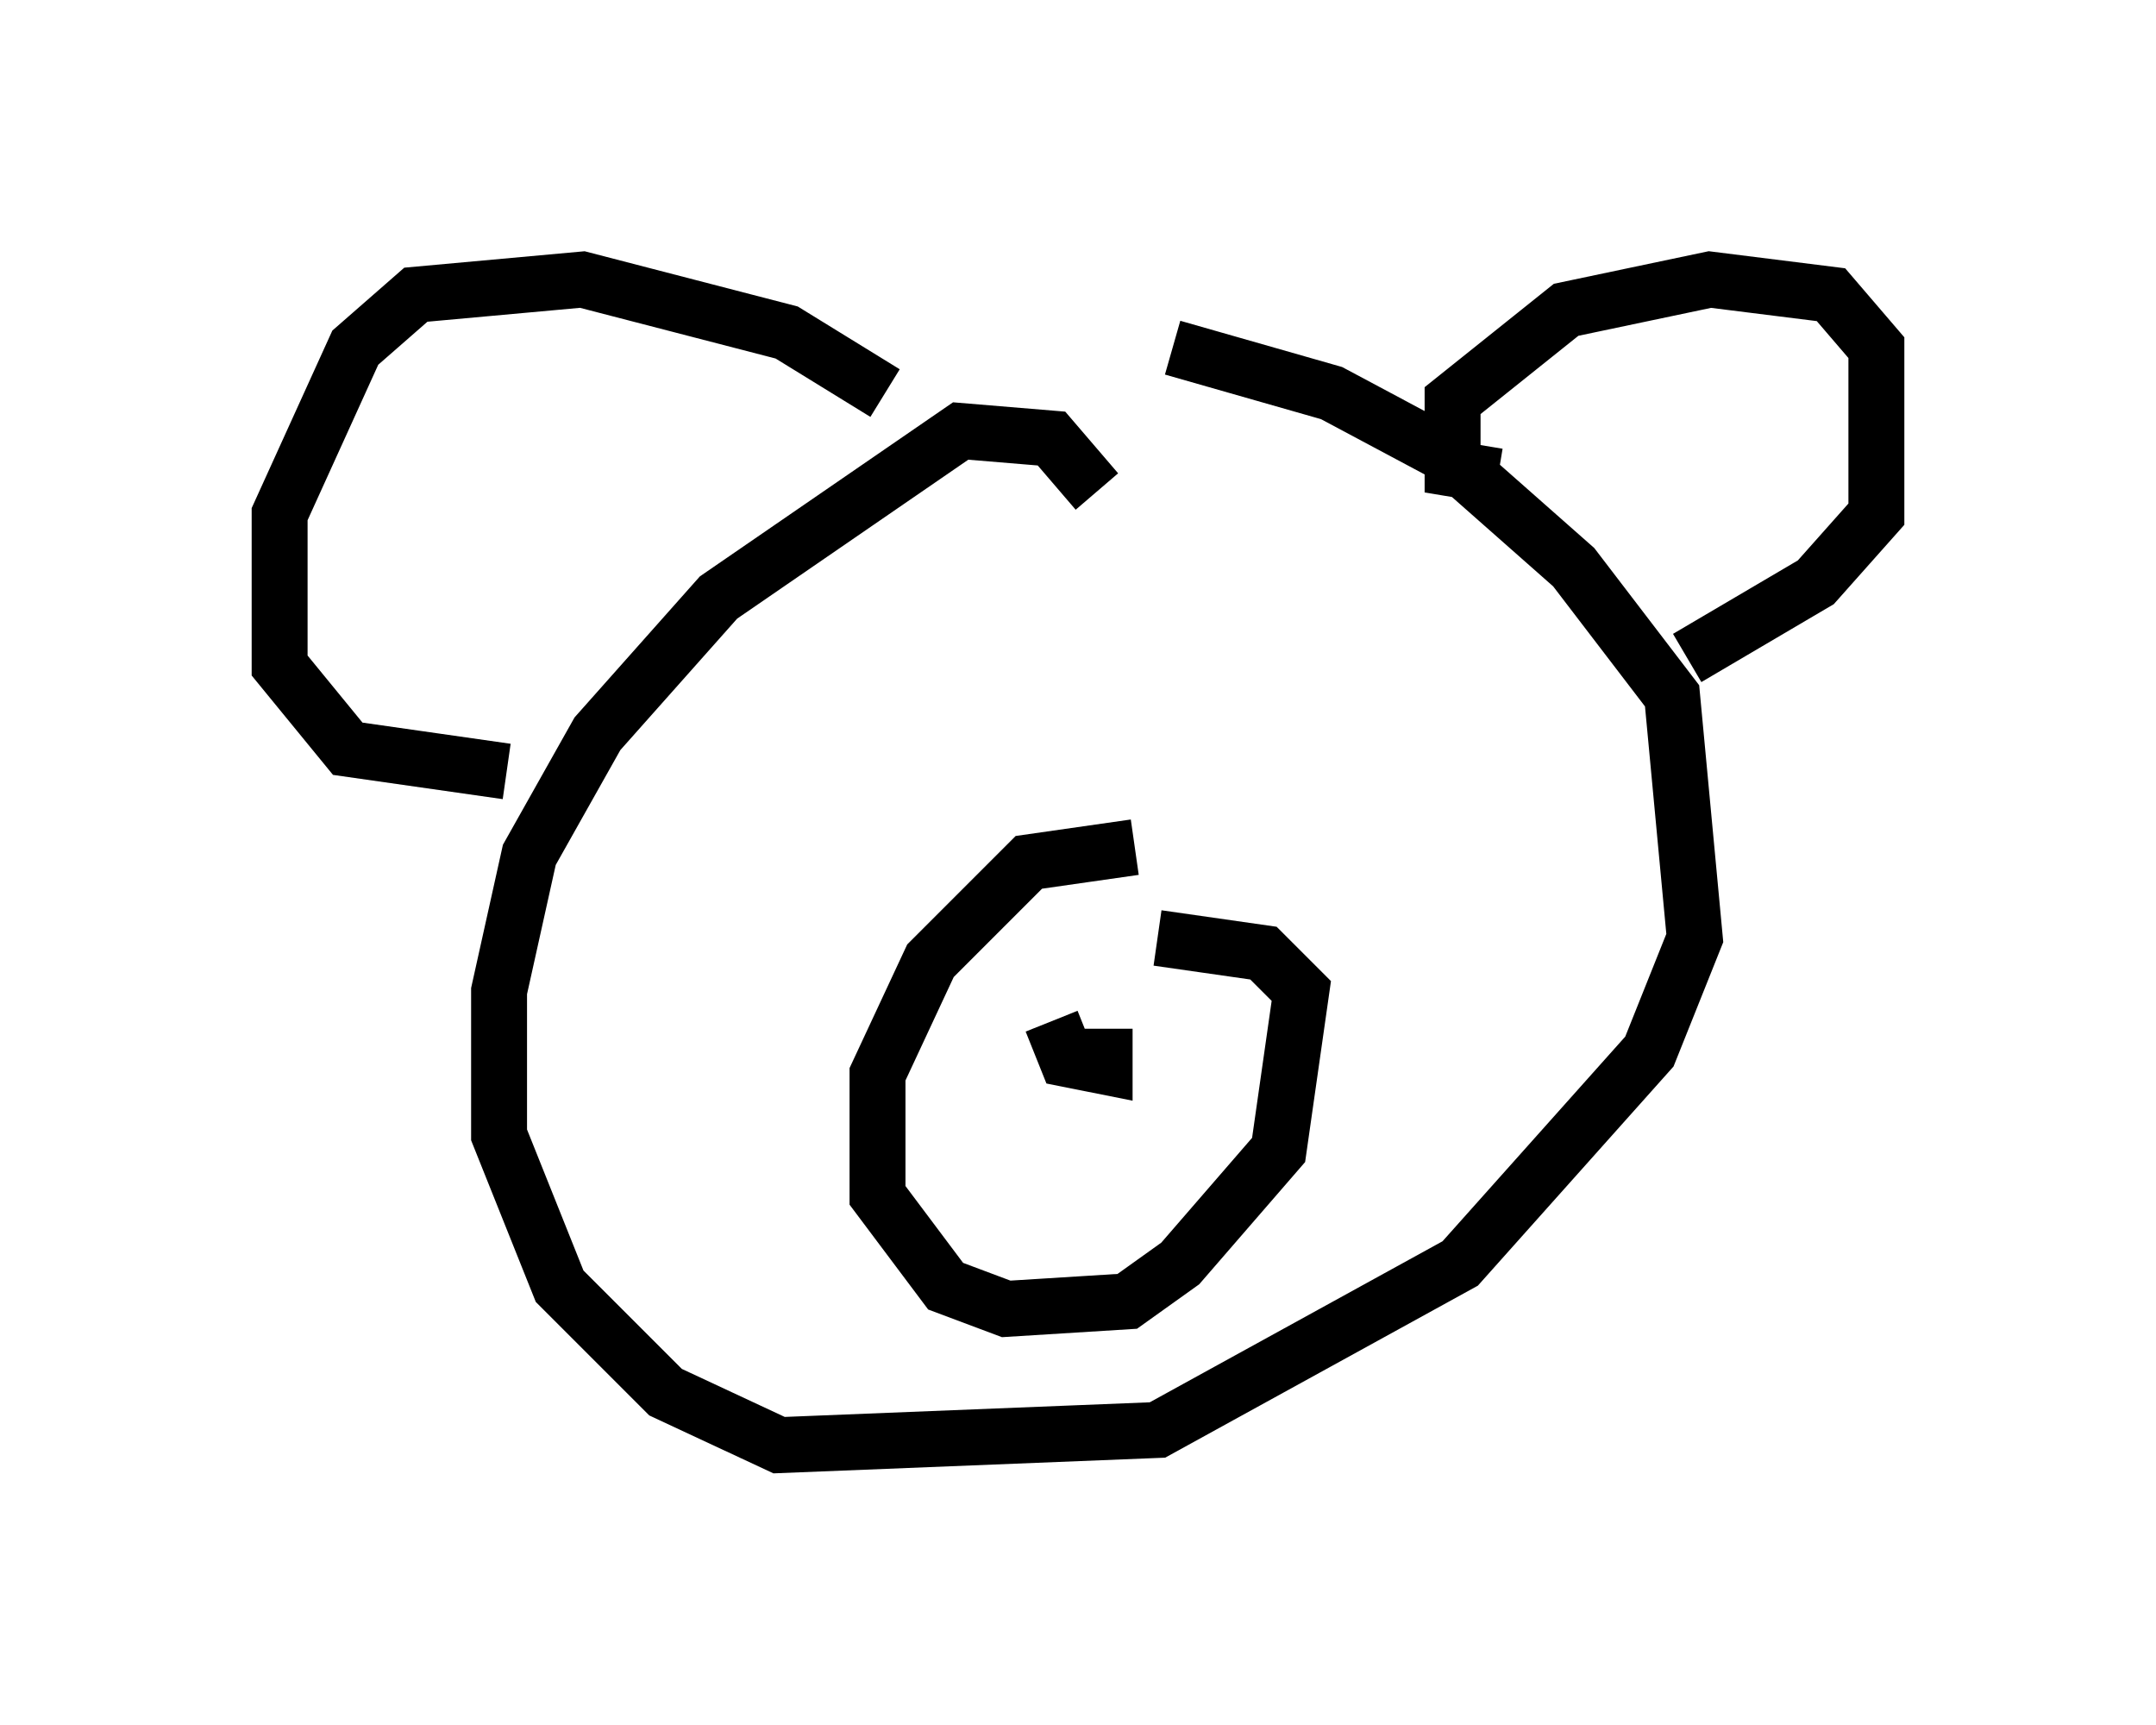 <?xml version="1.0" encoding="utf-8" ?>
<svg baseProfile="full" height="30.839" version="1.1" width="38.552" xmlns="http://www.w3.org/2000/svg" xmlns:ev="http://www.w3.org/2001/xml-events" xmlns:xlink="http://www.w3.org/1999/xlink"><defs /><rect fill="white" height="30.839" width="38.552" x="0" y="0" /><path d="M19.208, 9.059 m0.0, 0.0 m0.406, -0.271 l-0.812, -0.947 -1.624, -0.135 l-4.33, 2.977 -2.165, 2.436 l-1.218, 2.165 -0.541, 2.436 l0.0, 2.571 1.083, 2.706 l1.894, 1.894 2.03, 0.947 l6.766, -0.271 5.413, -2.977 l3.383, -3.789 0.812, -2.03 l-0.406, -4.33 -1.759, -2.3 l-2.3, -2.03 -2.03, -1.083 l-2.842, -0.812 m-5.142, 0.812 l-1.759, -1.083 -3.654, -0.947 l-2.977, 0.271 -1.083, 0.947 l-1.353, 2.977 0.0, 2.706 l1.218, 1.488 2.842, 0.406 m17.726, -5.277 l-0.812, -0.135 0.0, -1.218 l2.03, -1.624 2.571, -0.541 l2.165, 0.271 0.812, 0.947 l0.0, 2.977 -1.083, 1.218 l-2.3, 1.353 m-9.878, 3.383 l-1.894, 0.271 -1.759, 1.759 l-0.947, 2.03 0.0, 2.165 l1.218, 1.624 1.083, 0.406 l2.165, -0.135 0.947, -0.677 l1.759, -2.03 0.406, -2.842 l-0.677, -0.677 -1.894, -0.271 m-1.894, 1.488 l0.271, 0.677 0.677, 0.135 l0.0, -0.677 " fill="none" stroke="black" stroke-width="1" /></svg>